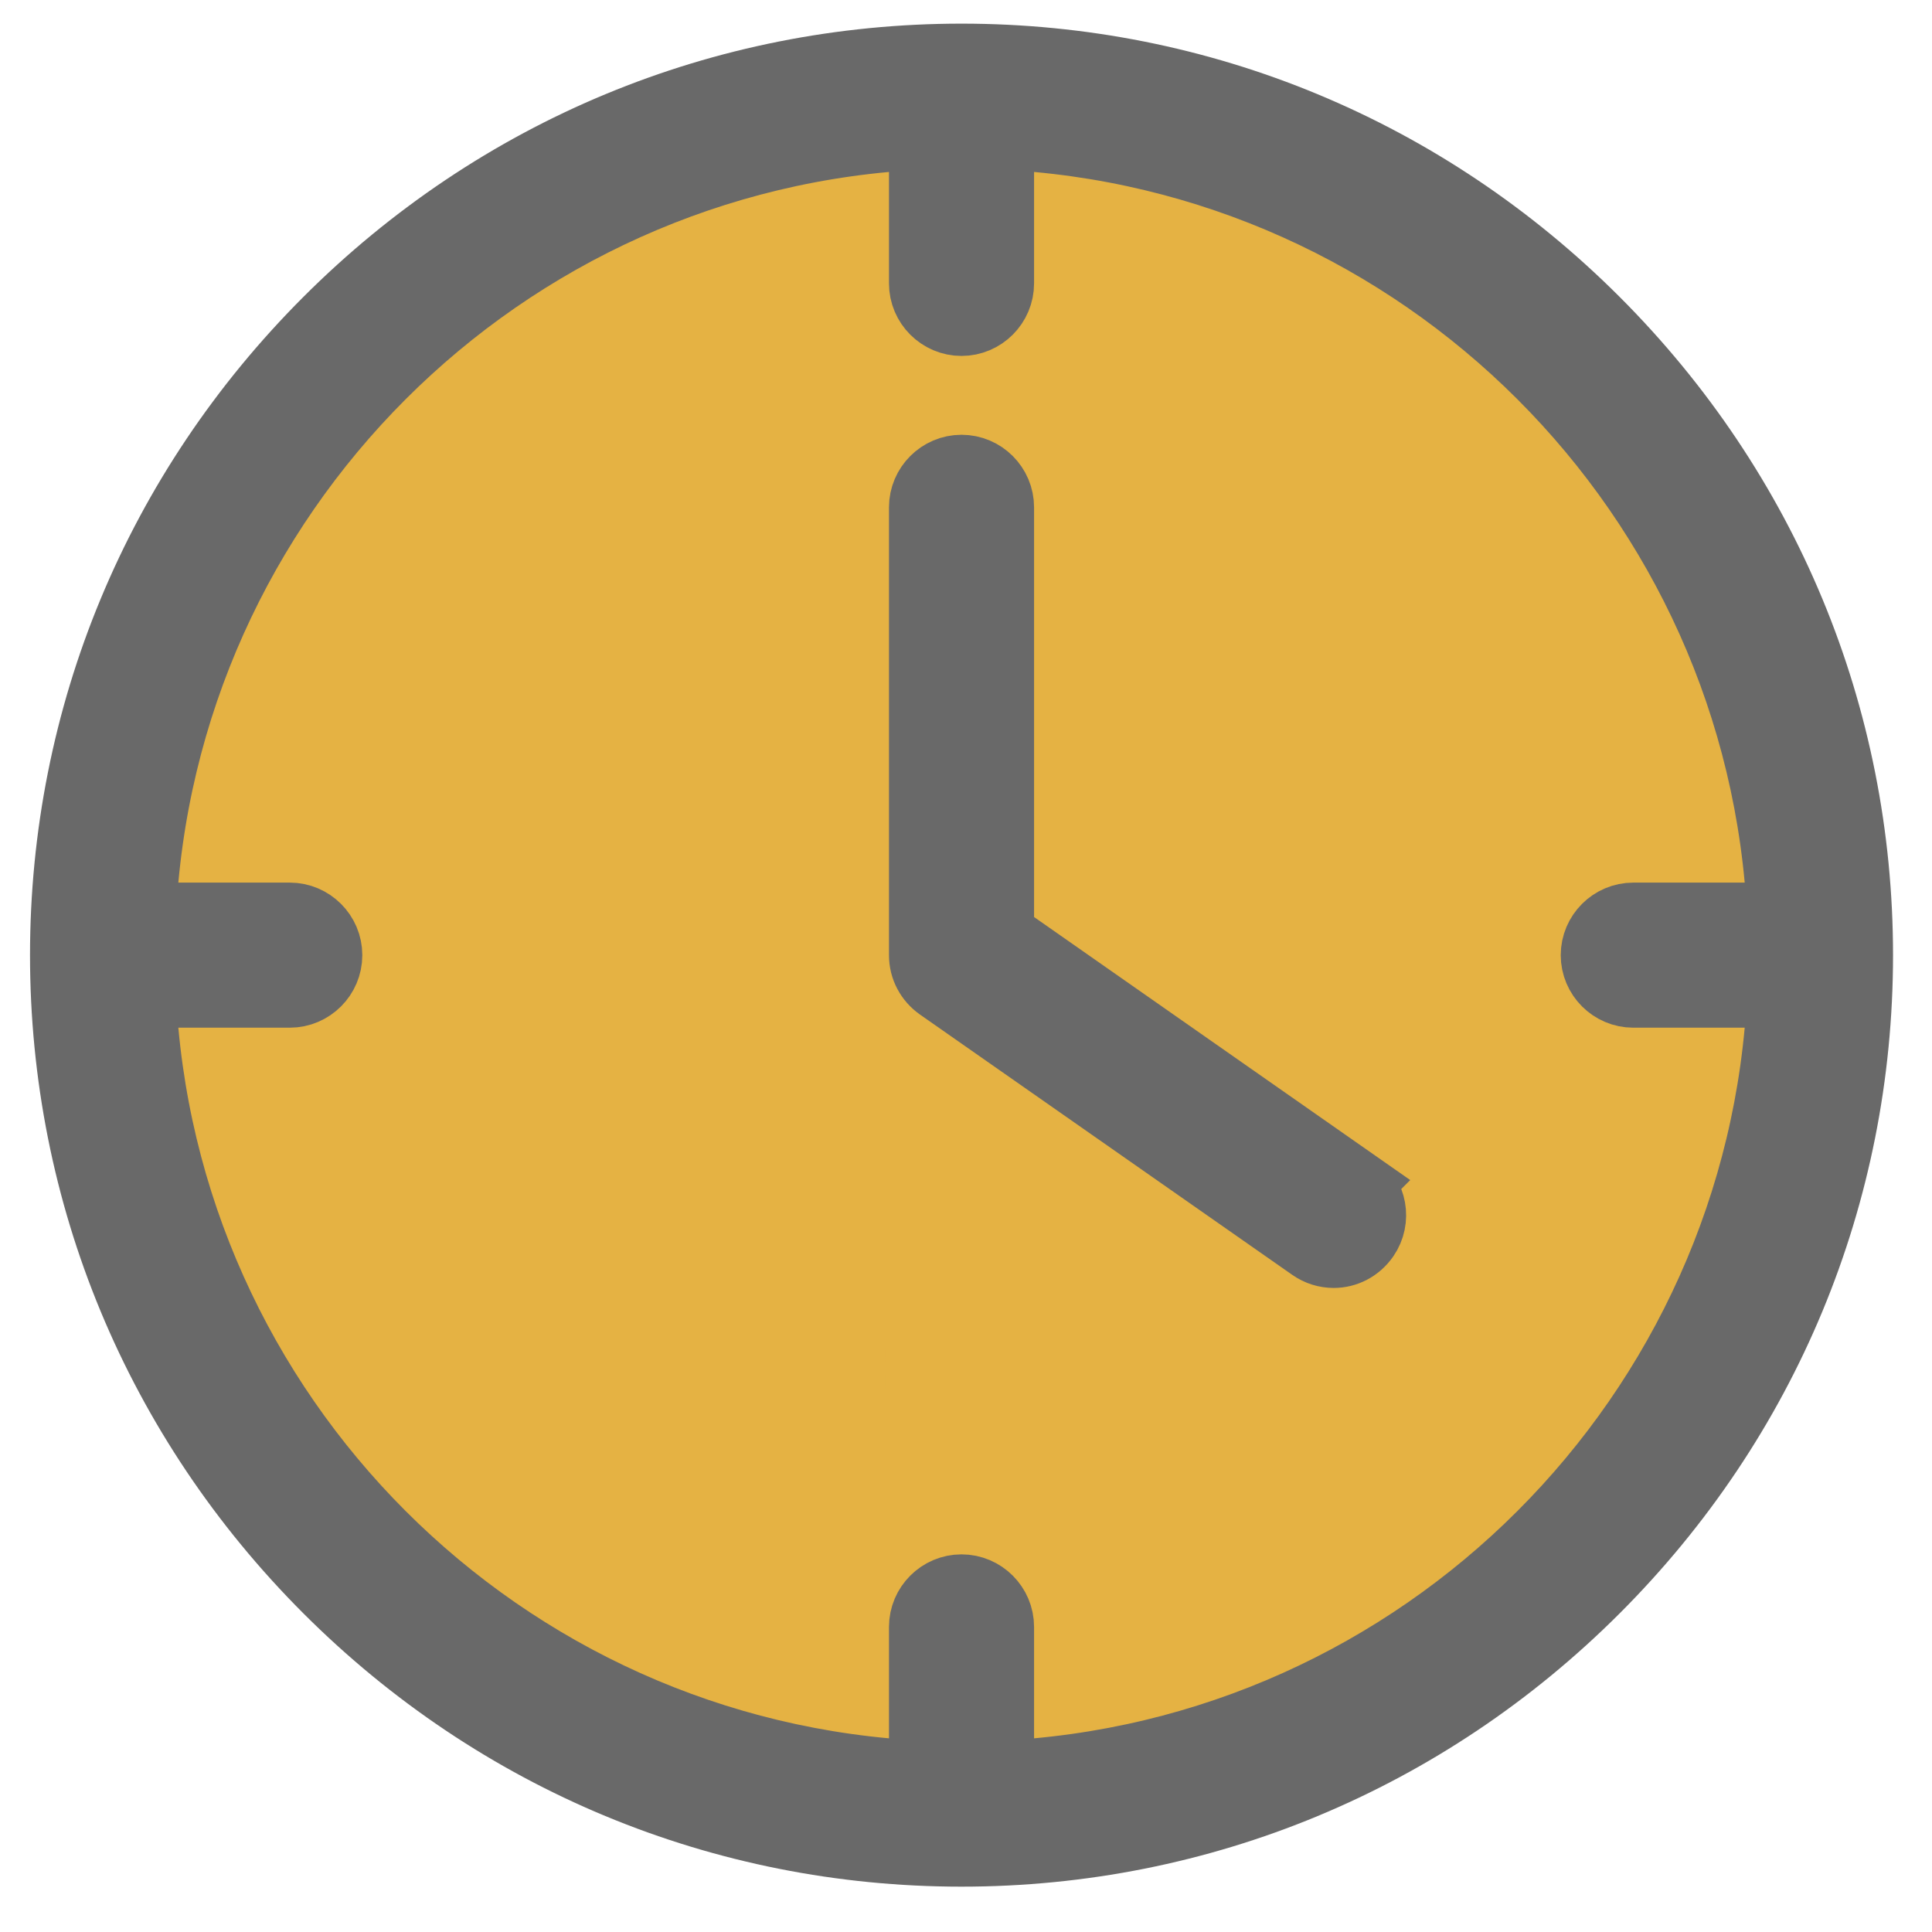 <svg height="60" viewBox="0 0 60 60" width="60" xmlns="http://www.w3.org/2000/svg"><g stroke="#bababa" stroke-width="19.52" transform="matrix(.114 0 0 .114 2.045 -59.754)"><path d="m-556.215-262.798a228.959 249.559 0 0 1 -228.909 249.559 228.959 249.559 0 0 1 -229.008-249.451" fill="#e5b243" stroke="none" transform="matrix(0 -1 -1 0 0 0)"/><path d="m-555.397 223.118a228.959 249.559 0 0 1 -228.909 249.559 228.959 249.559 0 0 1 -229.008-249.451" fill="#e5b243" stroke="none" transform="rotate(-90)"/><g fill="#696969" stroke="#696969" stroke-width="19.524"><path d="m416.4 611.96c-46.2-46.2-107.4-71.6-172.4-71.6s-126.2 25.4-172.4 71.6-71.6 107.4-71.6 172.4 25.4 126.2 71.6 172.4 107.4 71.6 172.4 71.6 126.2-25.4 172.4-71.6 71.6-107.4 71.6-172.4-25.4-126.2-71.6-172.4zm-162.4 396.2v-40.8c0-5.5-4.5-10-10-10s-10 4.5-10 10v40.8c-115.6-5.1-208.7-98.2-213.8-213.8h40.8c5.5 0 10-4.5 10-10s-4.5-10-10-10h-40.8c5.1-115.6 98.2-208.7 213.8-213.8v40.8c0 5.5 4.5 10 10 10s10-4.5 10-10v-40.8c115.6 5.1 208.7 98.2 213.8 213.8h-40.8c-5.5 0-10 4.5-10 10s4.5 10 10 10h40.8c-5.1 115.6-98.2 208.7-213.8 213.8z"/><path d="m351.1 846.96-97.1-67.9v-116.7c0-5.5-4.5-10-10-10s-10 4.5-10 10v122c0 3.3 1.6 6.3 4.3 8.2l101.4 70.9c1.7 1.2 3.7 1.8 5.7 1.8 3.1 0 6.2-1.5 8.2-4.4 3.1-4.5 2-10.7-2.5-13.9z"/></g></g></svg>